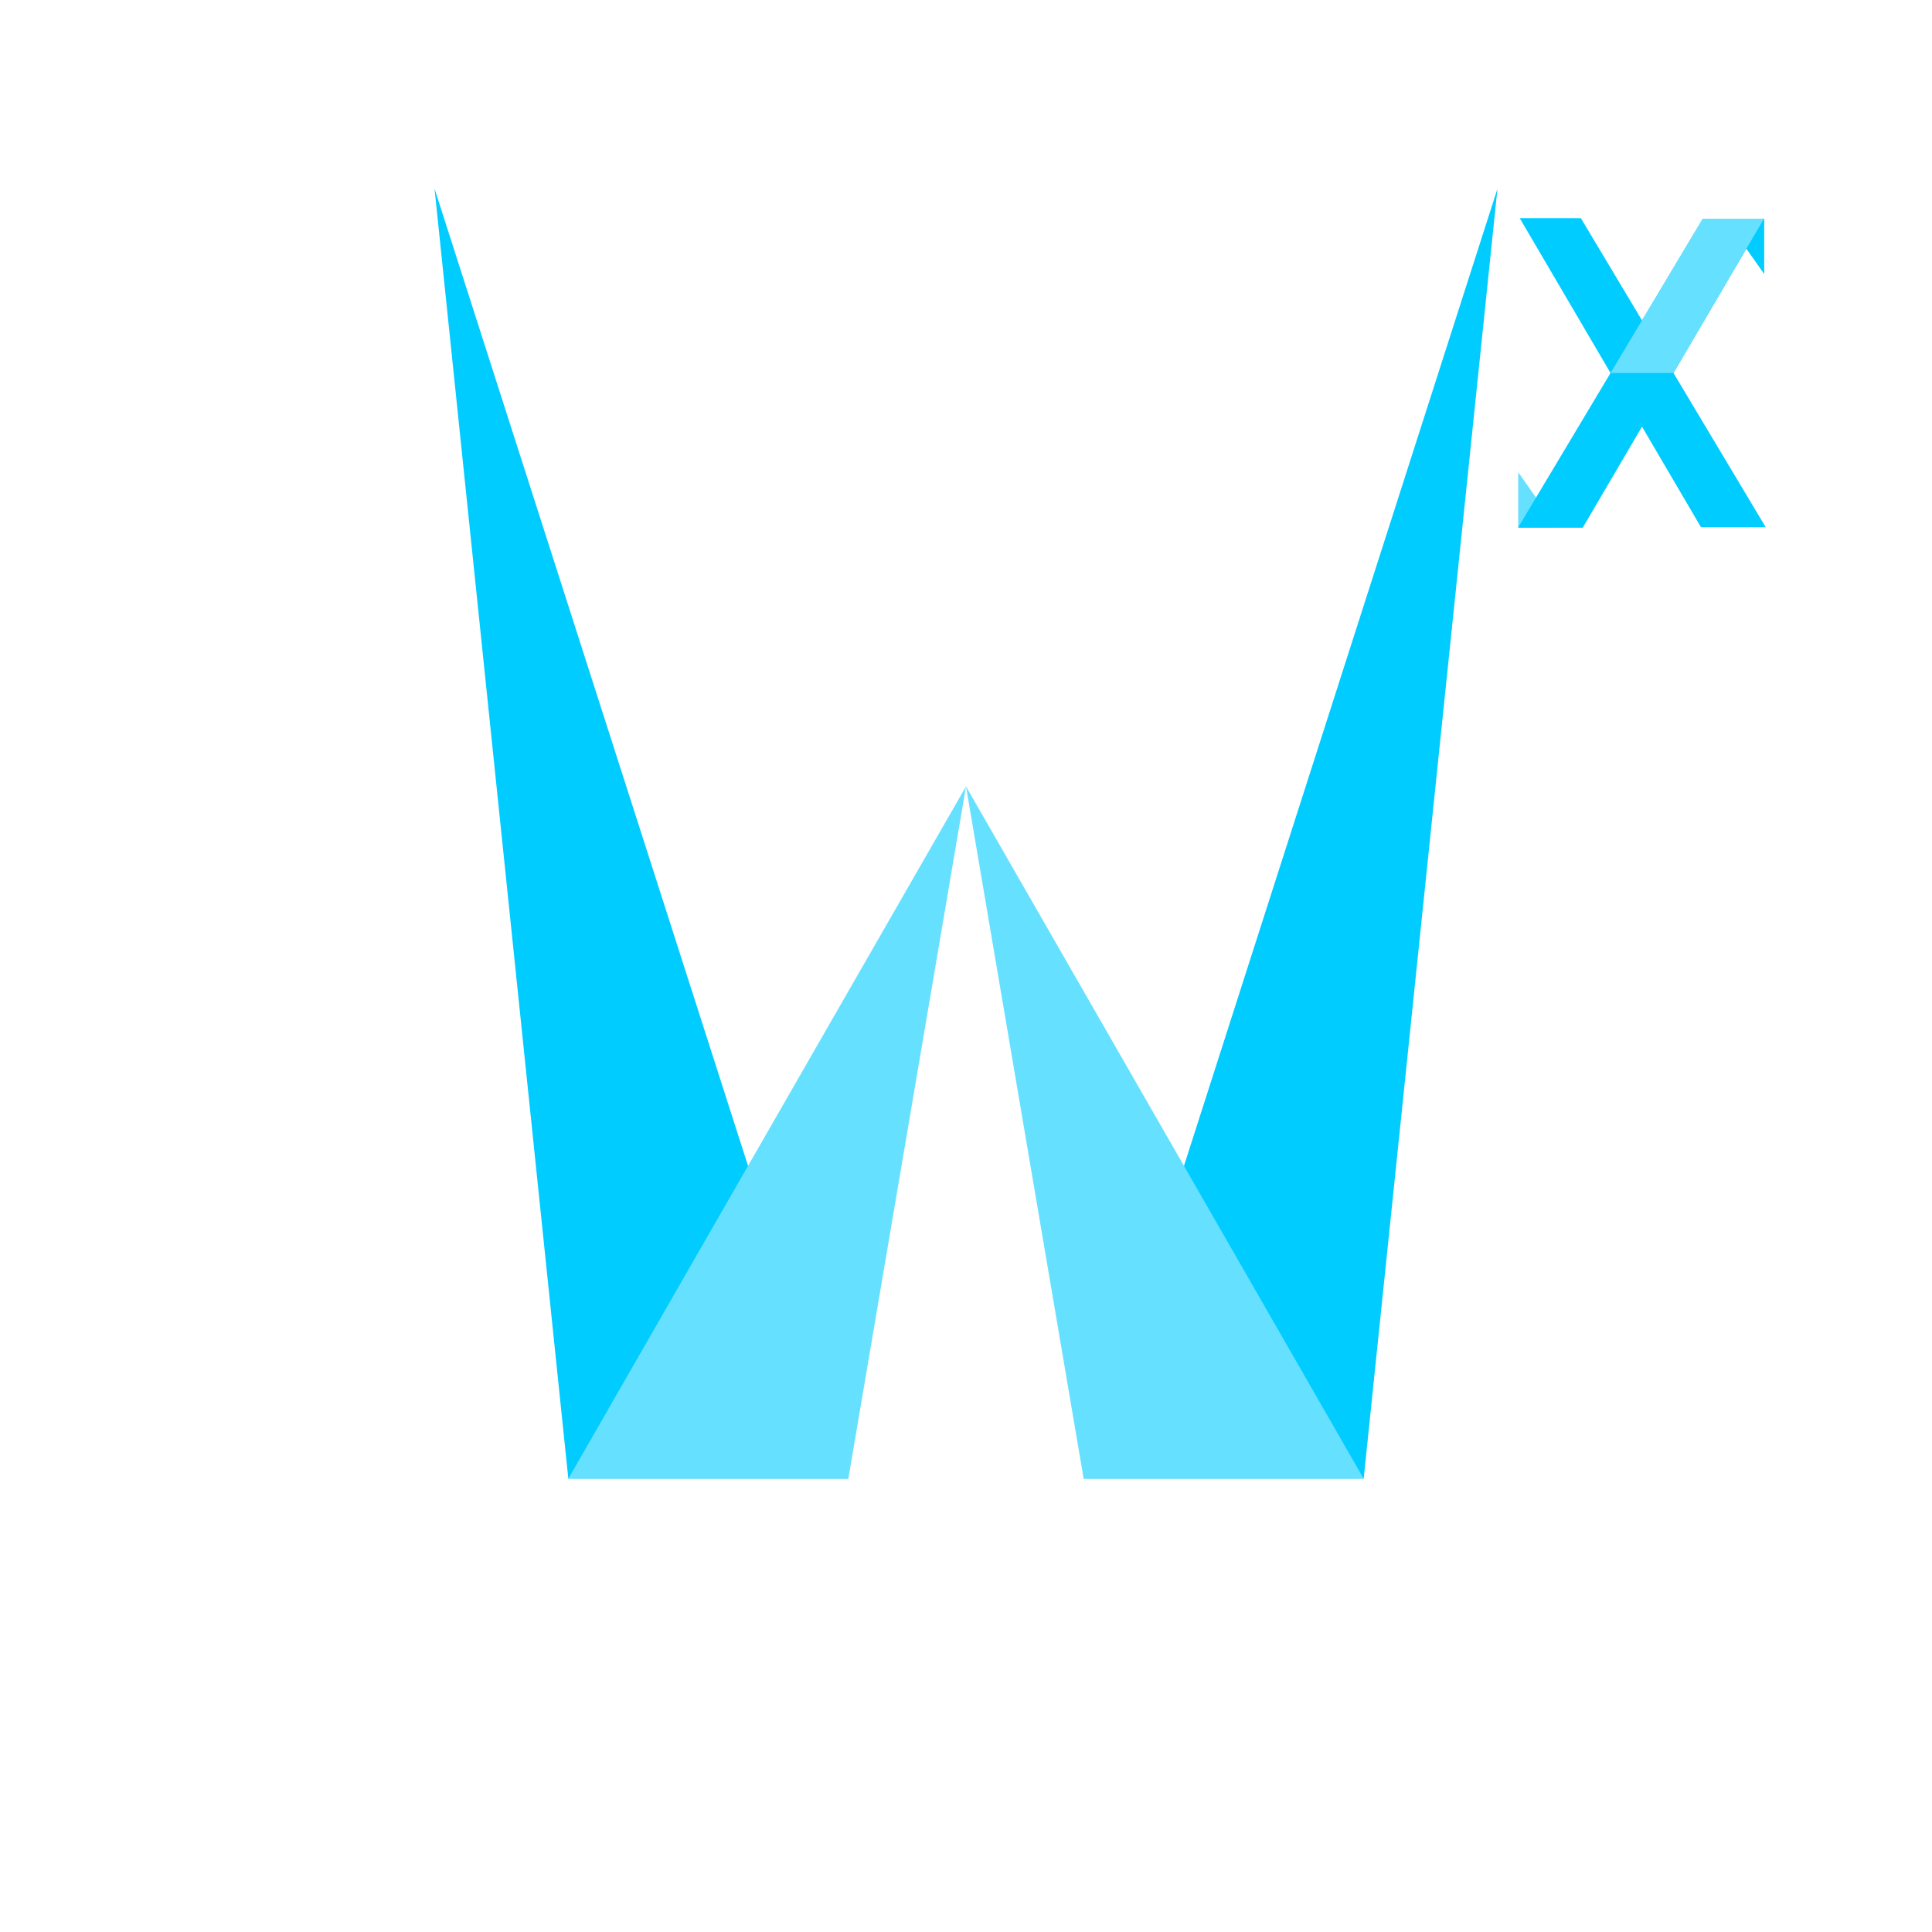 <svg width="512" height="512" viewBox="0 0 512 512" fill="none" xmlns="http://www.w3.org/2000/svg">
<path d="M396.843 50L361.39 391.848L287.174 391.848L396.843 50Z" fill="#00CCFF"/>
<path d="M255.998 208.415L287.18 391.881L361.395 391.883L255.998 208.415Z" fill="#66E0FF"/>
<path d="M115.158 50L150.61 391.848L224.827 391.848L115.158 50Z" fill="#00CCFF"/>
<path d="M255.998 208.415L224.816 391.881L150.601 391.883L255.998 208.415Z" fill="#66E0FF"/>
<path d="M467.929 139.71L418.945 57.816L402.737 57.807L450.774 139.709L467.929 139.71Z" fill="#00CCFF"/>
<path d="M402.343 125.154L412.636 139.747H402.343V125.154Z" fill="#66E0FF"/>
<path d="M402.282 139.855L451.266 57.96L467.474 57.951L419.437 139.854L402.282 139.855Z" fill="#00CCFF"/>
<path d="M467.536 72.619L457.242 58.026H467.536L467.536 72.619Z" fill="#00CCFF"/>
<path d="M426.808 98.849L451.266 57.963L467.474 57.954L443.488 98.849L426.808 98.849Z" fill="#66E0FF"/>
</svg>
